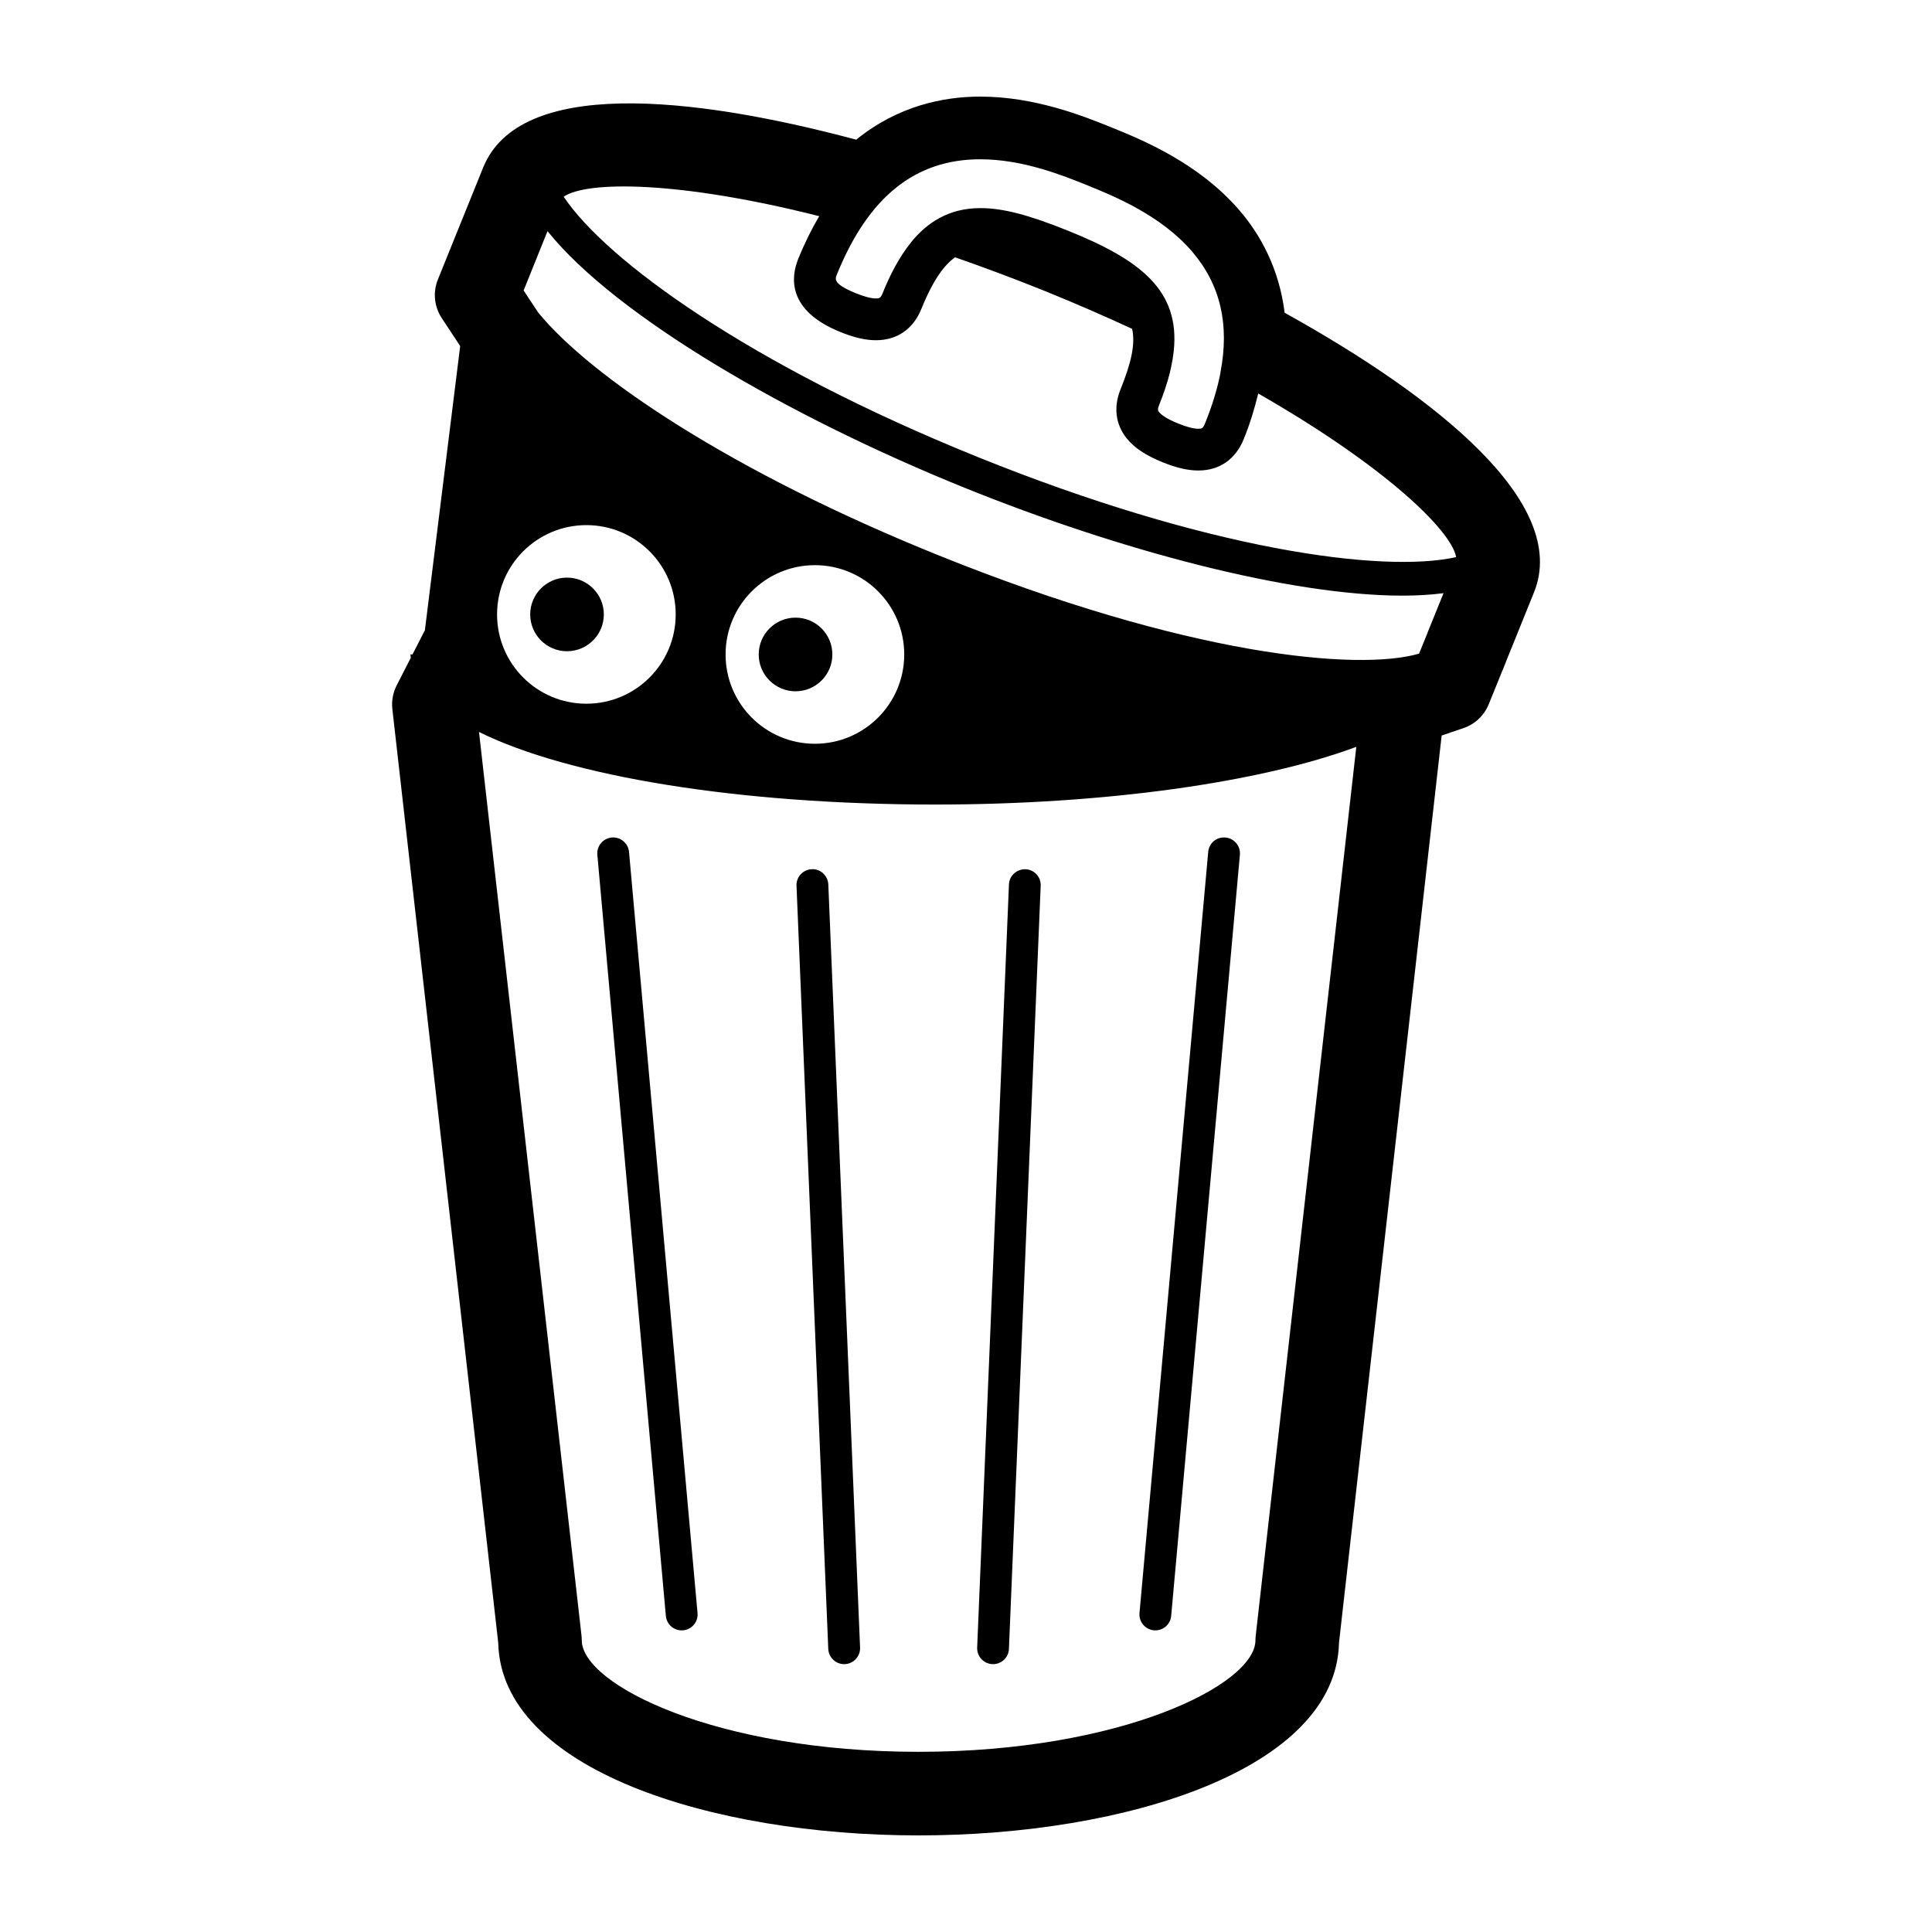 <svg xmlns="http://www.w3.org/2000/svg" xmlns:xlink="http://www.w3.org/1999/xlink" version="1.1" x="0px" y="0px" viewBox="0 0 100 100" enable-background="new 0 0 100 100" xml:space="preserve"><g><g><path fill="#000000" stroke="#231F20" stroke-width="1.73" stroke-miterlimit="10" d="M49.858,25.458"></path></g><g><path fill="#000000" stroke="#231F20" stroke-width="1.73" stroke-miterlimit="10" d="M49.858,25.458"></path></g><g><path fill="#000000" d="M31.665,43.35c-0.453,0.041-0.787,0.441-0.747,0.893l3.547,39.397c0.038,0.427,0.397,0.748,0.819,0.748    c0.023,0,0.049-0.001,0.074-0.003c0.454-0.041,0.787-0.44,0.746-0.895l-3.546-39.395C32.517,43.644,32.113,43.308,31.665,43.35z"></path><path fill="#000000" d="M42.015,44.991c-0.455,0.019-0.807,0.402-0.788,0.856l1.644,39.5c0.019,0.442,0.383,0.789,0.822,0.789    c0.012,0,0.024,0,0.035-0.001c0.455-0.02,0.807-0.402,0.789-0.857l-1.644-39.498C42.853,45.325,42.464,44.962,42.015,44.991z"></path><path fill="#000000" d="M59.726,84.385c0.026,0.002,0.052,0.003,0.076,0.003c0.421,0,0.78-0.321,0.818-0.748l3.557-39.397    c0.04-0.452-0.294-0.853-0.746-0.893c-0.468-0.042-0.854,0.294-0.894,0.745L58.98,83.49C58.94,83.943,59.274,84.344,59.726,84.385    z"></path><path fill="#000000" d="M51.366,86.135c0.012,0.001,0.023,0.001,0.036,0.001c0.438,0,0.803-0.348,0.82-0.789l1.644-39.5    c0.019-0.455-0.334-0.837-0.787-0.856c-0.455-0.007-0.839,0.334-0.856,0.789l-1.645,39.498    C50.56,85.732,50.912,86.115,51.366,86.135z"></path><path fill="#000000" d="M29.347,33.708c0.555,0.001,1.055-0.237,1.403-0.615c0.313-0.339,0.504-0.793,0.504-1.291    c0-1.051-0.854-1.905-1.907-1.905c-1.051,0-1.904,0.854-1.904,1.905C27.443,32.855,28.296,33.708,29.347,33.708z"></path><circle fill="#000000" cx="41.177" cy="33.875" r="1.906"></circle><path fill="#000000" d="M66.492,16.187c-0.285-2.304-1.264-4.04-2.302-5.257c-2.138-2.507-5.106-3.707-6.701-4.352    C56.123,6.027,53.582,5,50.742,5c-1.932,0-4.277,0.487-6.425,2.23c-8.627-2.307-17.438-3.172-19.308,1.44l-2.342,5.791    c-0.269,0.66-0.195,1.411,0.199,2.005l0.953,1.445l-1.827,14.712l-0.641,1.25h-0.106c0,0.057,0.015,0.114,0.019,0.171l-0.73,1.426    c-0.195,0.38-0.274,0.809-0.226,1.233l5.48,48.327C25.935,91.577,36.806,95,47.543,95c10.741,0,21.615-3.423,21.763-9.969    L74.62,38.07l1.126-0.382c0.595-0.201,1.073-0.652,1.309-1.233l0.865-2.128c0.016-0.037,0.029-0.073,0.042-0.111l1.441-3.564    C81.263,26.03,74.308,20.523,66.492,16.187z M43.314,14.214c1.625-4.018,4.052-5.97,7.422-5.97c2.21,0,4.288,0.841,5.531,1.342    c1.338,0.541,3.827,1.546,5.449,3.449c1.452,1.704,1.935,3.764,1.452,6.251c0.002,0.001,0.004,0.002,0.006,0.003    c-0.161,0.828-0.428,1.702-0.802,2.627c-0.111,0.275-0.189,0.275-0.347,0.275h-0.001c-0.003,0-0.004,0-0.006,0    c-0.245,0-0.591-0.09-1.033-0.269c-0.63-0.253-0.886-0.461-0.989-0.59c-0.052-0.063-0.099-0.123,0.003-0.375    c0.244-0.606,0.427-1.166,0.558-1.689c0.025-0.102,0.046-0.201,0.066-0.301c0.029-0.134,0.054-0.265,0.075-0.394    c0.021-0.135,0.039-0.268,0.054-0.398c0.337-3.159-1.751-4.729-5.441-6.221c-2.078-0.839-3.401-1.182-4.57-1.182    c-1.643,0-2.768,0.759-3.596,1.781c0.002,0.001,0.003,0.001,0.004,0.002c-0.637,0.786-1.103,1.725-1.462,2.615    c-0.111,0.277-0.19,0.277-0.348,0.277c0,0,0,0-0.001,0c-0.002,0-0.003,0-0.005,0c-0.245,0-0.593-0.09-1.032-0.269    C43.118,14.701,43.222,14.443,43.314,14.214z M42.402,11.189c-0.387,0.658-0.752,1.388-1.087,2.215    c-0.376,0.93-0.592,2.659,2.182,3.781c0.719,0.29,1.304,0.425,1.843,0.425c1.094,0,1.93-0.579,2.353-1.628    c0.613-1.516,1.195-2.278,1.742-2.664c1.485,0.518,3.025,1.09,4.633,1.739c1.605,0.649,3.106,1.306,4.531,1.964    c0.177,0.798-0.053,1.775-0.599,3.126c-0.372,0.921-0.261,1.822,0.315,2.539c0.396,0.493,0.99,0.888,1.866,1.242    c0.719,0.291,1.304,0.425,1.844,0.425c1.093,0,1.929-0.579,2.353-1.628c0.329-0.813,0.561-1.593,0.748-2.358    c6.56,3.755,10.002,7.092,10.244,8.47c-3.847,0.85-12.928-0.398-24.78-5.189c-11.832-4.78-19.222-10.181-21.414-13.467    C30.385,9.354,35.157,9.356,42.402,11.189z M30.351,27.18c2.553,0,4.623,2.069,4.623,4.622c0,2.553-2.07,4.622-4.623,4.622    c-2.552,0-4.623-2.068-4.623-4.622C25.728,29.25,27.798,27.18,30.351,27.18z M64.997,84.653c-0.011,0.081-0.015,0.162-0.015,0.243    c0,2.301-6.956,5.778-17.439,5.778c-10.479,0-17.431-3.478-17.431-5.778c0-0.081-0.006-0.163-0.014-0.244l-5.305-46.766    c4.643,2.303,13.475,3.757,23.614,3.757c8.758,0,16.813-1.136,21.795-2.986L64.997,84.653z M37.556,33.875    c0-2.553,2.071-4.622,4.624-4.622c2.552,0,4.623,2.069,4.623,4.622c0,2.554-2.071,4.622-4.623,4.622    C39.627,38.498,37.556,36.429,37.556,33.875z M73.911,32.692c-0.014,0.035-0.026,0.068-0.038,0.104l-0.422,1.037    c-3.175,0.917-11.994,0.111-24.912-5.106c-10.664-4.304-17.961-9.22-20.681-12.549l-0.755-1.143l1.236-3.072    c3.549,4.418,12.507,9.614,21.604,13.29c8.046,3.253,16.845,5.577,22.66,5.577c0.761,0,1.465-0.044,2.114-0.128L73.911,32.692z"></path></g></g></svg>